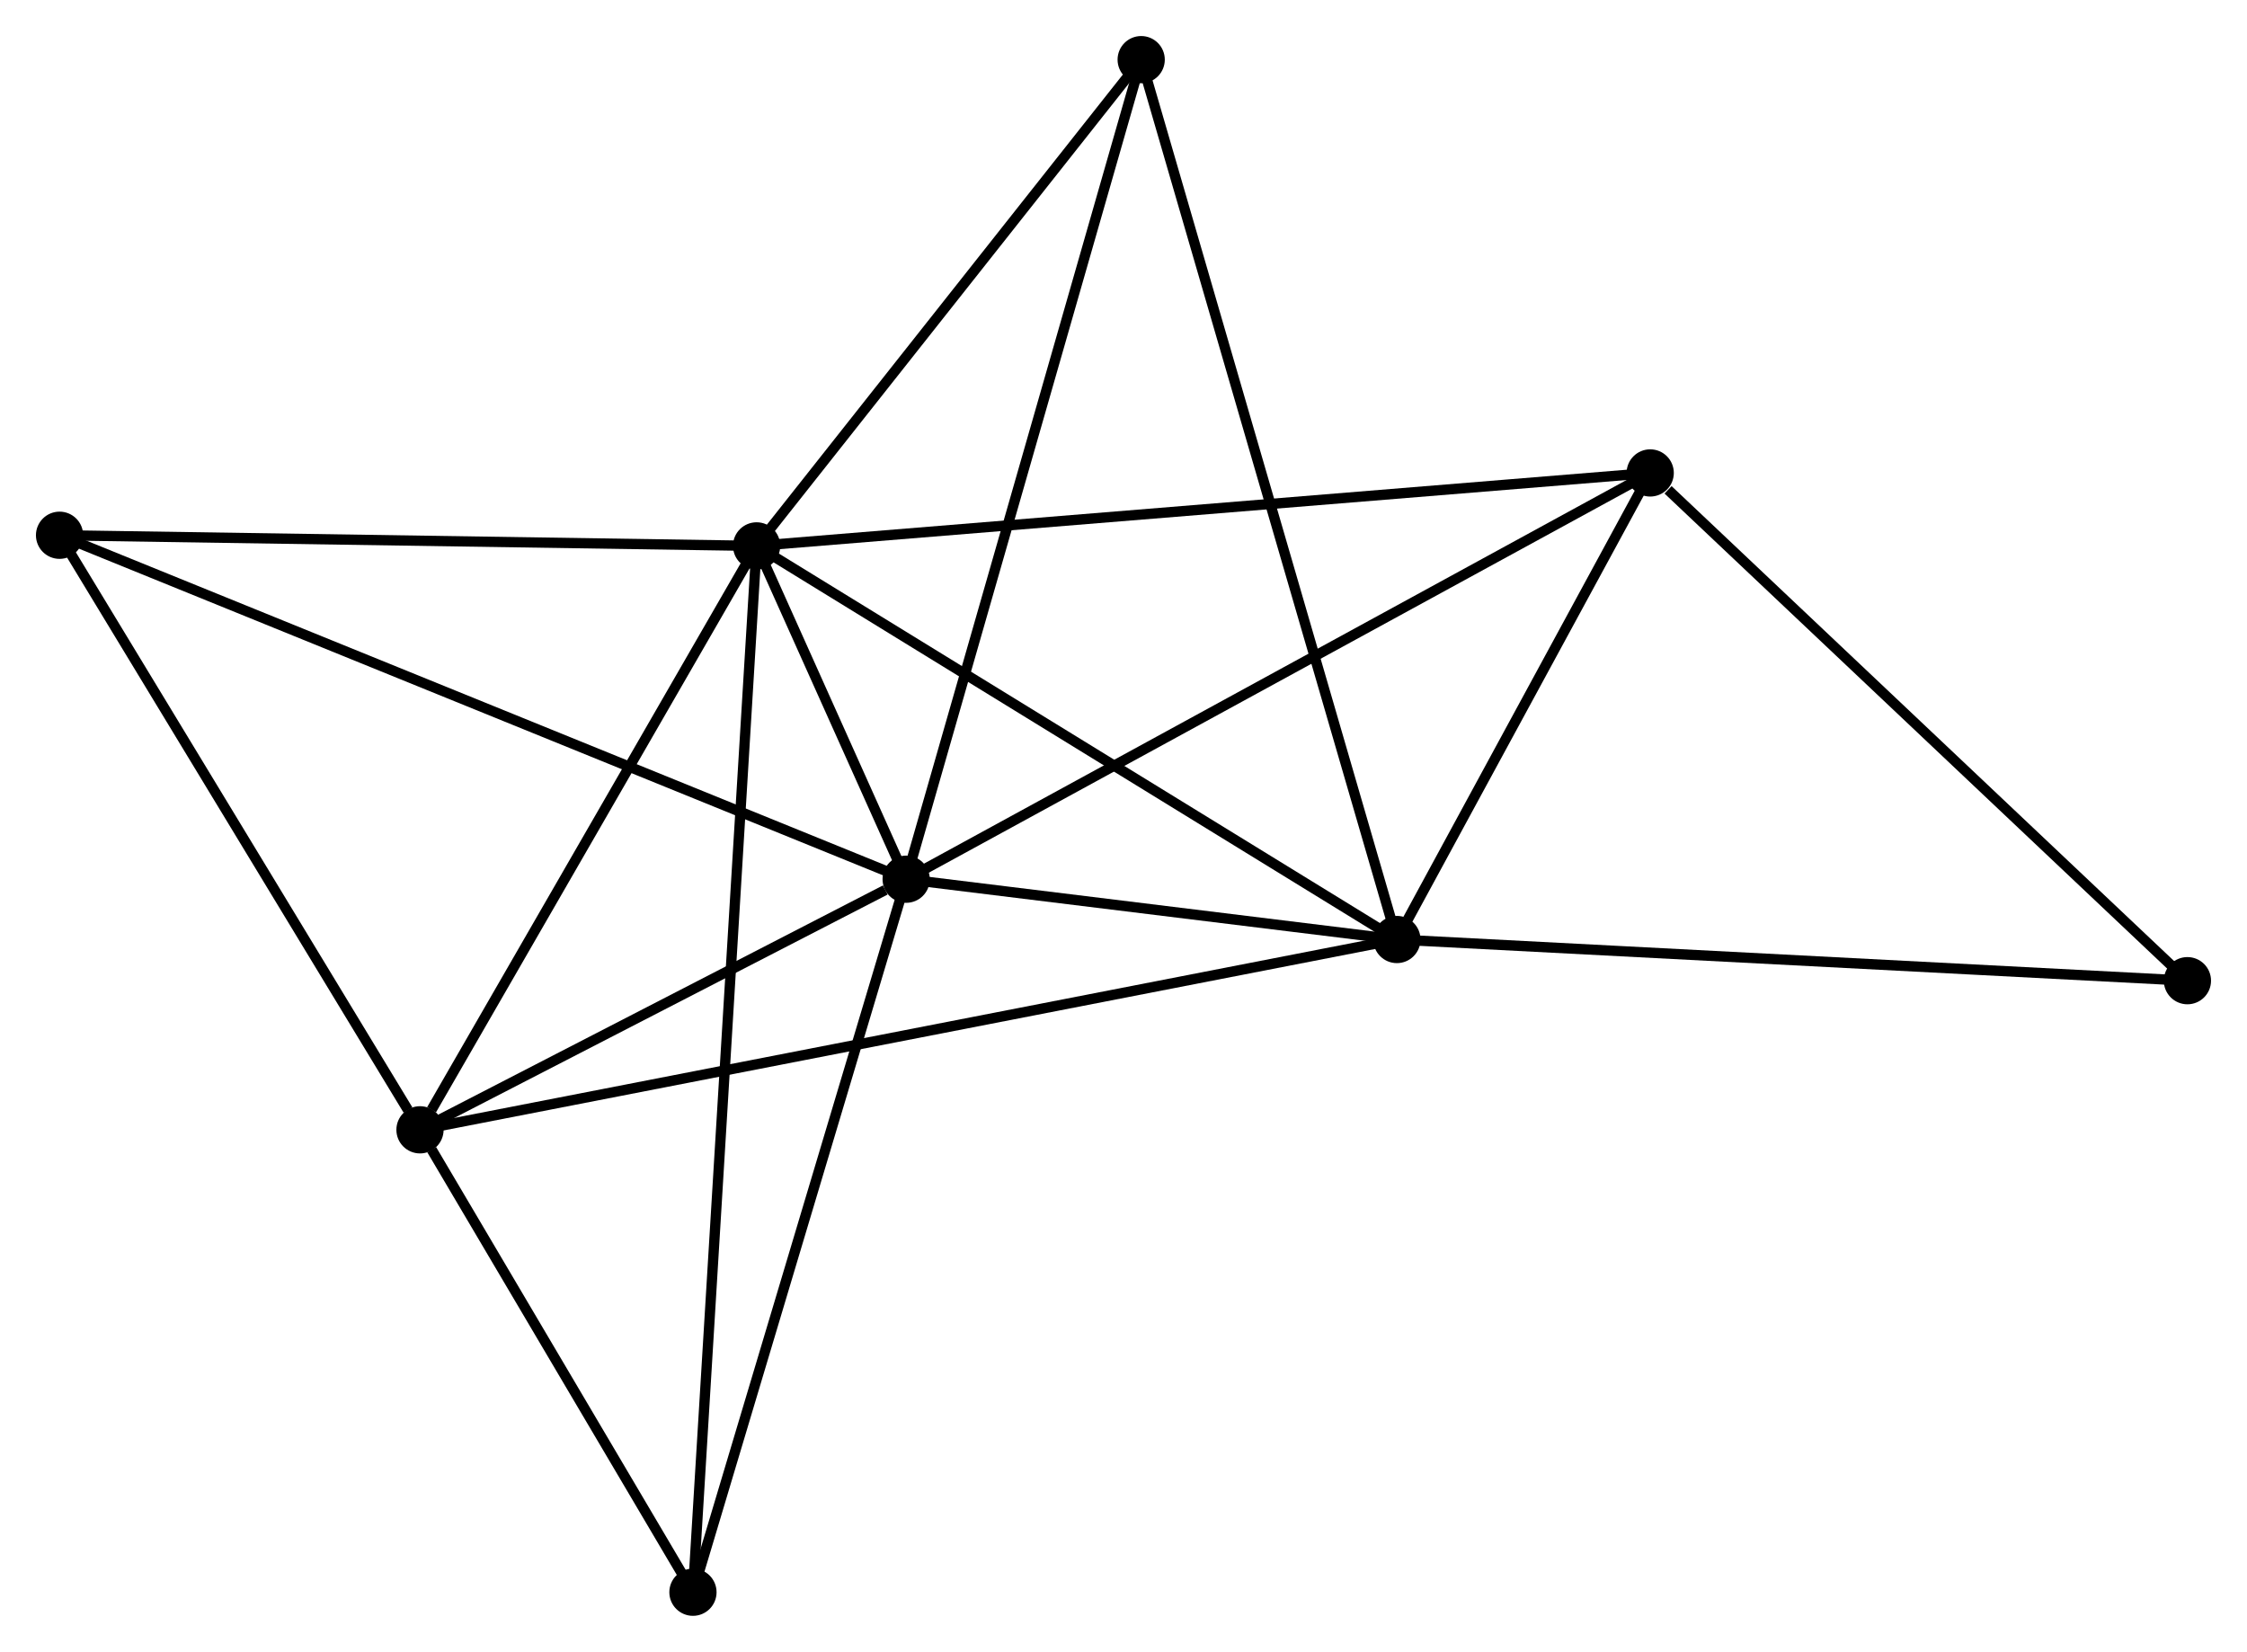 <?xml version="1.0" encoding="UTF-8" standalone="no"?>
<!DOCTYPE svg PUBLIC "-//W3C//DTD SVG 1.1//EN"
 "http://www.w3.org/Graphics/SVG/1.1/DTD/svg11.dtd">
<!-- Generated by graphviz version 2.36.0 (20140111.2315)
 -->
<!-- Title: %3 Pages: 1 -->
<svg width="219pt" height="161pt"
 viewBox="0.00 0.00 218.85 160.87" xmlns="http://www.w3.org/2000/svg" xmlns:xlink="http://www.w3.org/1999/xlink">
<g id="graph0" class="graph" transform="scale(1 1) rotate(0) translate(4 156.867)">
<title>%3</title>
<!-- 0 -->
<g id="node1" class="node"><title>0</title>
<ellipse fill="black" stroke="black" cx="84.257" cy="-71.245" rx="1.8" ry="1.8"/>
</g>
<!-- 1 -->
<g id="node2" class="node"><title>1</title>
<ellipse fill="black" stroke="black" cx="69.691" cy="-103.709" rx="1.8" ry="1.8"/>
</g>
<!-- 0&#45;&#45;1 -->
<g id="edge1" class="edge"><title>0&#45;&#45;1</title>
<path fill="none" stroke="black" d="M83.474,-72.991C80.969,-78.575 73.161,-95.977 70.551,-101.793"/>
</g>
<!-- 2 -->
<g id="node3" class="node"><title>2</title>
<ellipse fill="black" stroke="black" cx="132.053" cy="-65.372" rx="1.8" ry="1.8"/>
</g>
<!-- 0&#45;&#45;2 -->
<g id="edge2" class="edge"><title>0&#45;&#45;2</title>
<path fill="none" stroke="black" d="M86.311,-70.993C94.173,-70.027 122.303,-66.57 130.06,-65.617"/>
</g>
<!-- 3 -->
<g id="node4" class="node"><title>3</title>
<ellipse fill="black" stroke="black" cx="36.906" cy="-46.837" rx="1.8" ry="1.8"/>
</g>
<!-- 0&#45;&#45;3 -->
<g id="edge3" class="edge"><title>0&#45;&#45;3</title>
<path fill="none" stroke="black" d="M82.222,-70.196C74.434,-66.181 46.565,-51.815 38.88,-47.854"/>
</g>
<!-- 4 -->
<g id="node5" class="node"><title>4</title>
<ellipse fill="black" stroke="black" cx="156.724" cy="-110.814" rx="1.8" ry="1.8"/>
</g>
<!-- 0&#45;&#45;4 -->
<g id="edge4" class="edge"><title>0&#45;&#45;4</title>
<path fill="none" stroke="black" d="M86.048,-72.223C96.074,-77.698 145.133,-104.485 154.995,-109.87"/>
</g>
<!-- 5 -->
<g id="node6" class="node"><title>5</title>
<ellipse fill="black" stroke="black" cx="107.147" cy="-151.067" rx="1.8" ry="1.8"/>
</g>
<!-- 0&#45;&#45;5 -->
<g id="edge5" class="edge"><title>0&#45;&#45;5</title>
<path fill="none" stroke="black" d="M84.823,-73.218C87.99,-84.262 103.486,-138.3 106.601,-149.163"/>
</g>
<!-- 6 -->
<g id="node7" class="node"><title>6</title>
<ellipse fill="black" stroke="black" cx="1.8" cy="-104.745" rx="1.8" ry="1.8"/>
</g>
<!-- 0&#45;&#45;6 -->
<g id="edge6" class="edge"><title>0&#45;&#45;6</title>
<path fill="none" stroke="black" d="M82.535,-71.945C71.804,-76.305 14.216,-99.701 3.513,-104.05"/>
</g>
<!-- 7 -->
<g id="node8" class="node"><title>7</title>
<ellipse fill="black" stroke="black" cx="63.491" cy="-1.8" rx="1.8" ry="1.8"/>
</g>
<!-- 0&#45;&#45;7 -->
<g id="edge7" class="edge"><title>0&#45;&#45;7</title>
<path fill="none" stroke="black" d="M83.658,-69.242C80.626,-59.101 66.998,-13.528 64.053,-3.68"/>
</g>
<!-- 1&#45;&#45;2 -->
<g id="edge8" class="edge"><title>1&#45;&#45;2</title>
<path fill="none" stroke="black" d="M71.233,-102.761C79.786,-97.504 121.347,-71.954 130.336,-66.428"/>
</g>
<!-- 1&#45;&#45;3 -->
<g id="edge9" class="edge"><title>1&#45;&#45;3</title>
<path fill="none" stroke="black" d="M68.6,-101.817C63.623,-93.182 43.09,-57.564 38.035,-48.794"/>
</g>
<!-- 1&#45;&#45;4 -->
<g id="edge10" class="edge"><title>1&#45;&#45;4</title>
<path fill="none" stroke="black" d="M71.509,-103.857C82.835,-104.782 143.619,-109.744 154.916,-110.666"/>
</g>
<!-- 1&#45;&#45;5 -->
<g id="edge11" class="edge"><title>1&#45;&#45;5</title>
<path fill="none" stroke="black" d="M70.938,-105.285C76.624,-112.475 100.082,-142.134 105.858,-149.437"/>
</g>
<!-- 1&#45;&#45;6 -->
<g id="edge12" class="edge"><title>1&#45;&#45;6</title>
<path fill="none" stroke="black" d="M67.733,-103.739C57.819,-103.89 13.265,-104.57 3.638,-104.717"/>
</g>
<!-- 1&#45;&#45;7 -->
<g id="edge13" class="edge"><title>1&#45;&#45;7</title>
<path fill="none" stroke="black" d="M69.562,-101.581C68.755,-88.318 64.425,-17.145 63.62,-3.917"/>
</g>
<!-- 2&#45;&#45;3 -->
<g id="edge14" class="edge"><title>2&#45;&#45;3</title>
<path fill="none" stroke="black" d="M130.065,-64.985C117.683,-62.573 51.233,-49.628 38.882,-47.222"/>
</g>
<!-- 2&#45;&#45;4 -->
<g id="edge15" class="edge"><title>2&#45;&#45;4</title>
<path fill="none" stroke="black" d="M133.113,-67.325C137.171,-74.8 151.691,-101.545 155.695,-108.919"/>
</g>
<!-- 2&#45;&#45;5 -->
<g id="edge16" class="edge"><title>2&#45;&#45;5</title>
<path fill="none" stroke="black" d="M131.532,-67.162C128.291,-78.315 110.897,-138.163 107.664,-149.287"/>
</g>
<!-- 8 -->
<g id="node9" class="node"><title>8</title>
<ellipse fill="black" stroke="black" cx="209.047" cy="-61.362" rx="1.8" ry="1.8"/>
</g>
<!-- 2&#45;&#45;8 -->
<g id="edge17" class="edge"><title>2&#45;&#45;8</title>
<path fill="none" stroke="black" d="M133.956,-65.273C144.608,-64.718 196.733,-62.004 207.211,-61.458"/>
</g>
<!-- 3&#45;&#45;6 -->
<g id="edge18" class="edge"><title>3&#45;&#45;6</title>
<path fill="none" stroke="black" d="M35.738,-48.763C30.313,-57.712 7.631,-95.127 2.734,-103.204"/>
</g>
<!-- 3&#45;&#45;7 -->
<g id="edge19" class="edge"><title>3&#45;&#45;7</title>
<path fill="none" stroke="black" d="M38.048,-44.901C42.421,-37.493 58.068,-10.986 62.383,-3.678"/>
</g>
<!-- 4&#45;&#45;8 -->
<g id="edge20" class="edge"><title>4&#45;&#45;8</title>
<path fill="none" stroke="black" d="M158.464,-109.169C166.55,-101.526 200.356,-69.576 207.655,-62.679"/>
</g>
</g>
</svg>
